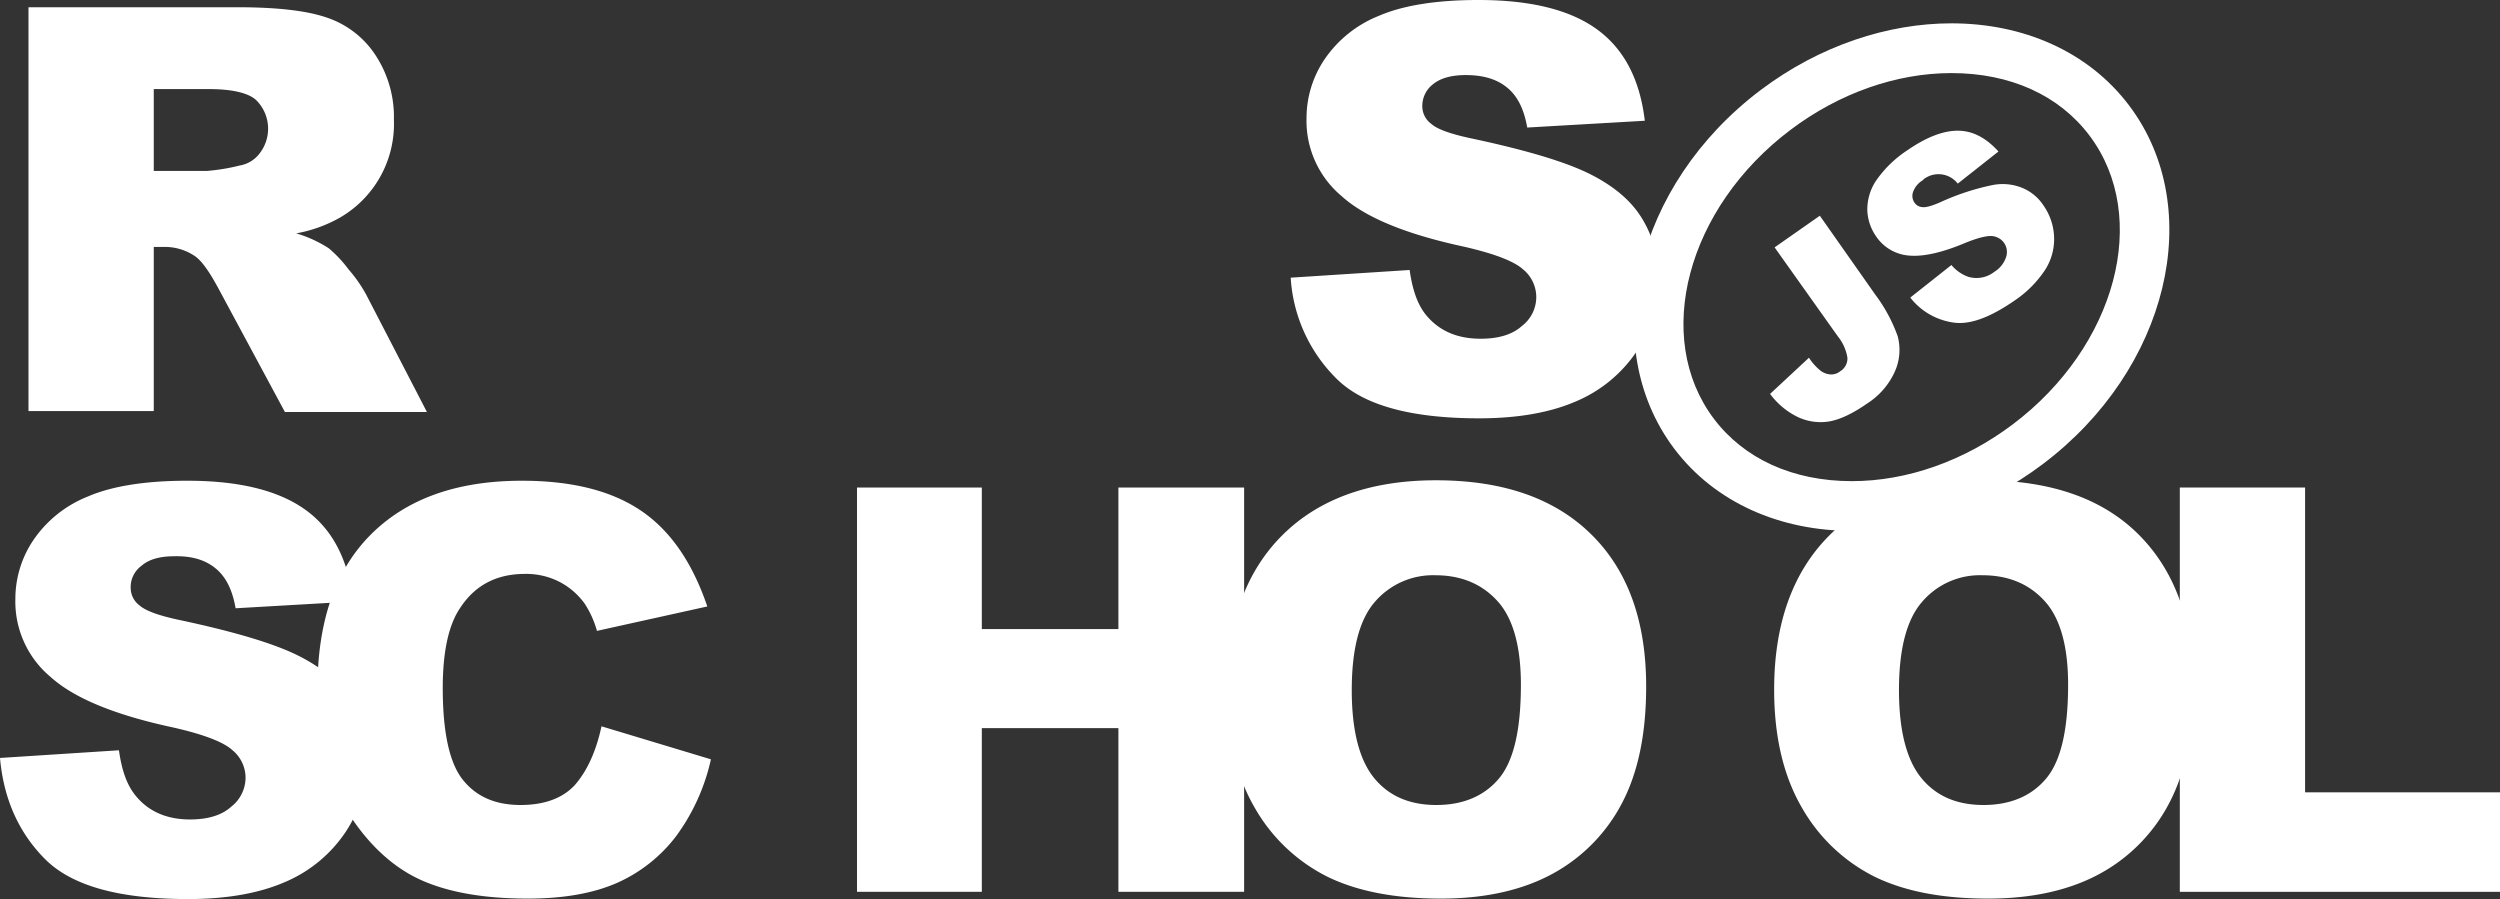 <svg xmlns="http://www.w3.org/2000/svg" viewBox="0 0 552.8 198.8"><rect x="0" y="0" width="552.8" height="198.8" fill="#333333" stroke="none"/><defs><style>.cls-1{fill:#fff;}</style></defs><title>Ресурс 11</title><g id="Слой_2" data-name="Слой 2"><g id="Layer_1" data-name="Layer 1"><path class="cls-1" d="M285.4,61.4l26.3-1.7c.6,4.3,1.7,7.5,3.5,9.8,2.9,3.6,6.9,5.4,12.2,5.4,3.9,0,7-.9,9.1-2.8a8.05,8.05,0,0,0,3.2-6.4,7.92,7.92,0,0,0-3-6.2c-2-1.8-6.7-3.6-14.1-5.2-12.1-2.7-20.8-6.3-25.9-10.9a21.72,21.72,0,0,1-7.8-17.3,23.18,23.18,0,0,1,4-13,26.29,26.29,0,0,1,12-9.6c5.3-2.3,12.7-3.5,22-3.5C338.3,0,347,2.1,353,6.4s9.6,11,10.7,20.3l-26,1.5c-.7-4-2.1-6.9-4.4-8.8s-5.3-2.8-9.2-2.8c-3.2,0-5.6.7-7.2,2a6.07,6.07,0,0,0-2.4,5,4.83,4.83,0,0,0,2,3.8q2,1.8,9.3,3.3c12.1,2.6,20.7,5.2,26,7.9s9.1,6,11.4,9.9a24.77,24.77,0,0,1,3.5,13.3,28.29,28.29,0,0,1-4.8,15.9,30.34,30.34,0,0,1-13.3,11c-5.7,2.5-12.9,3.8-21.5,3.8-15.2,0-25.7-2.9-31.6-8.8A34.32,34.32,0,0,1,285.4,61.4ZM6.3,91V1.6H52.4c8.5,0,15.1.7,19.6,2.2A20.71,20.71,0,0,1,82.9,12a24.84,24.84,0,0,1,4.2,14.5A23.92,23.92,0,0,1,75.2,48.1a30.5,30.5,0,0,1-9.7,3.5,27.61,27.61,0,0,1,7.2,3.3,27.89,27.89,0,0,1,4.4,4.7A31.16,31.16,0,0,1,81,65.2L94.4,91.1H63L48.2,63.6c-1.9-3.5-3.5-5.8-5-6.9a11.87,11.87,0,0,0-6.8-2.1H34V90.9H6.3ZM34,37.8H45.7A44.47,44.47,0,0,0,53,36.6a7,7,0,0,0,4.5-2.8,8.89,8.89,0,0,0-1-11.8c-1.8-1.5-5.3-2.3-10.3-2.3H34ZM0,167.6l26.3-1.7c.6,4.3,1.7,7.5,3.5,9.8,2.8,3.6,6.9,5.5,12.2,5.5,3.9,0,7-.9,9.1-2.8a8.2,8.2,0,0,0,3.2-6.4,7.92,7.92,0,0,0-3-6.2c-2-1.8-6.7-3.6-14.2-5.2-12.1-2.7-20.8-6.3-25.9-10.9a21.72,21.72,0,0,1-7.8-17.3,23.18,23.18,0,0,1,4-13,26.29,26.29,0,0,1,12-9.6c5.3-2.3,12.7-3.5,22-3.5,11.4,0,20.1,2.1,26.1,6.4s9.5,11,10.6,20.3l-26,1.5c-.7-4-2.1-6.9-4.4-8.8s-5.3-2.8-9.2-2.7q-4.8,0-7.2,2.1a5.81,5.81,0,0,0-2.4,5,4.83,4.83,0,0,0,2,3.8q2,1.8,9.3,3.3c12.1,2.6,20.7,5.2,26,7.9s9.1,6,11.4,9.9a25.69,25.69,0,0,1,3.6,13.2A28.77,28.77,0,0,1,76.4,184a30.34,30.34,0,0,1-13.3,11c-5.7,2.5-12.9,3.8-21.5,3.8-15.2,0-25.7-2.9-31.6-8.8S.8,176.6,0,167.6Z"/><path class="cls-1" d="M133,160.6l24.2,7.3a45.16,45.16,0,0,1-7.7,17,33.5,33.5,0,0,1-13,10.3c-5.2,2.3-11.8,3.5-19.8,3.5-9.7,0-17.7-1.4-23.8-4.2s-11.5-7.8-16-14.9-6.7-16.2-6.7-27.3c0-14.8,3.9-26.2,11.8-34.1s19-11.9,33.4-11.9c11.3,0,20.1,2.3,26.6,6.8s11.2,11.6,14.4,21L132,139.5a21.65,21.65,0,0,0-2.7-6,15.87,15.87,0,0,0-5.7-4.9,16.17,16.17,0,0,0-7.5-1.7c-6.3,0-11.1,2.5-14.4,7.6-2.5,3.7-3.8,9.6-3.8,17.6q0,14.85,4.5,20.4c3,3.7,7.2,5.5,12.7,5.5,5.3,0,9.3-1.5,12-4.4,2.7-3.1,4.7-7.4,5.9-13Zm56.5-52.8h27.6v31.3h30.2V107.8h27.8v89.4H247.3V161H217.1v36.2H189.5Z"/><path class="cls-1" d="M271.3,152.5c0-14.6,4.1-26,12.2-34.1s19.5-12.2,34-12.2c14.9,0,26.3,4,34.4,12S364,137.4,364,151.8c0,10.5-1.8,19-5.3,25.7a37.47,37.47,0,0,1-15.2,15.6c-6.7,3.7-15,5.6-24.9,5.6-10.1,0-18.4-1.6-25-4.8a38.11,38.11,0,0,1-16.1-15.2C273.4,171.7,271.3,163,271.3,152.5Zm27.6.1c0,9,1.7,15.5,5,19.5s7.9,5.9,13.7,5.9,10.5-1.9,13.8-5.8,4.9-10.8,4.9-20.8c0-8.4-1.7-14.6-5.1-18.4s-8-5.8-13.8-5.8a16.93,16.93,0,0,0-13.4,5.9q-5.1,5.85-5.1,19.5Zm93.4-.1c0-14.6,4.1-26,12.2-34.1s19.5-12.2,34-12.2c14.9,0,26.4,4,34.4,12S485,137.4,485,151.8c0,10.5-1.8,19-5.3,25.7a37.47,37.47,0,0,1-15.2,15.6c-6.7,3.7-15,5.6-24.9,5.6-10.1,0-18.4-1.6-25-4.8a38.11,38.11,0,0,1-16.1-15.2C394.4,171.7,392.3,163,392.3,152.5Zm27.6.1c0,9,1.7,15.5,5,19.5s7.9,5.9,13.7,5.9,10.5-1.9,13.8-5.8,4.9-10.8,4.9-20.8c0-8.4-1.7-14.6-5.1-18.4s-8-5.8-13.8-5.8a16.8,16.8,0,0,0-13.4,5.9q-5.1,5.85-5.1,19.5Z"/><path class="cls-1" d="M482.1,107.8h27.6v67.4h43.1v22H482V107.8Z"/><path class="cls-1" d="M431.5,16.16c13,0,23.82,4.9,30.53,13.82,13.54,18,5.93,46.62-17,63.88-10.73,8.08-23.35,12.53-35.55,12.53-13,0-23.82-4.91-30.53-13.82-13.54-18-5.93-46.63,17-63.88,10.72-8.08,23.35-12.53,35.55-12.53h0m0-11c-14,0-29.07,4.87-42.17,14.74C361.54,40.84,353,76.34,370.19,99.19c9.1,12.07,23.58,18.2,39.32,18.2,14,0,29.07-4.88,42.17-14.75C479.47,81.7,488,46.2,470.82,23.36c-9.1-12.08-23.58-18.2-39.32-18.2Z"/><path class="cls-1" d="M392.4,54.7l10-7,12.3,17.5a34.78,34.78,0,0,1,4.9,9.1,11.67,11.67,0,0,1-.5,7.6,16.28,16.28,0,0,1-6.2,7.3c-3.3,2.3-6.1,3.6-8.5,4a11.84,11.84,0,0,1-6.9-1,16.7,16.7,0,0,1-6.1-5.1l8.6-8a12,12,0,0,0,2.6,2.9,4.07,4.07,0,0,0,2.4.8,3.16,3.16,0,0,0,1.9-.7,3.31,3.31,0,0,0,1.6-3,10.05,10.05,0,0,0-2.1-4.7l-14-19.7Zm30,11.1,9.1-7.2a8.64,8.64,0,0,0,3.7,2.6,6.4,6.4,0,0,0,5.8-1.1,6.07,6.07,0,0,0,2.6-3.3,3.51,3.51,0,0,0-2.2-4.4,2.92,2.92,0,0,0-.9-.2c-1.2-.1-3.3.4-6.4,1.7C429,56,425,56.8,422,56.5a9.65,9.65,0,0,1-7.2-4.3,10.78,10.78,0,0,1-1.9-5.7,11.5,11.5,0,0,1,1.9-6.5,25.18,25.18,0,0,1,7-6.8c4.2-2.9,7.9-4.3,11.1-4.3s6.2,1.5,9,4.6l-9,7.1a5.39,5.39,0,0,0-7.5-1l-.3.3a4.91,4.91,0,0,0-2.1,2.6,2.6,2.6,0,0,0,.4,2.4,2.23,2.23,0,0,0,1.7.9q1.2.15,4.2-1.2a53.14,53.14,0,0,1,11.4-3.7,11.51,11.51,0,0,1,6.6.7,10.3,10.3,0,0,1,4.6,3.9,12.93,12.93,0,0,1,2.3,6.9,12.59,12.59,0,0,1-2,7.3,24.46,24.46,0,0,1-6.8,6.8c-5.5,3.8-10,5.4-13.6,4.8a14.68,14.68,0,0,1-9.4-5.5Z"/></g></g></svg>